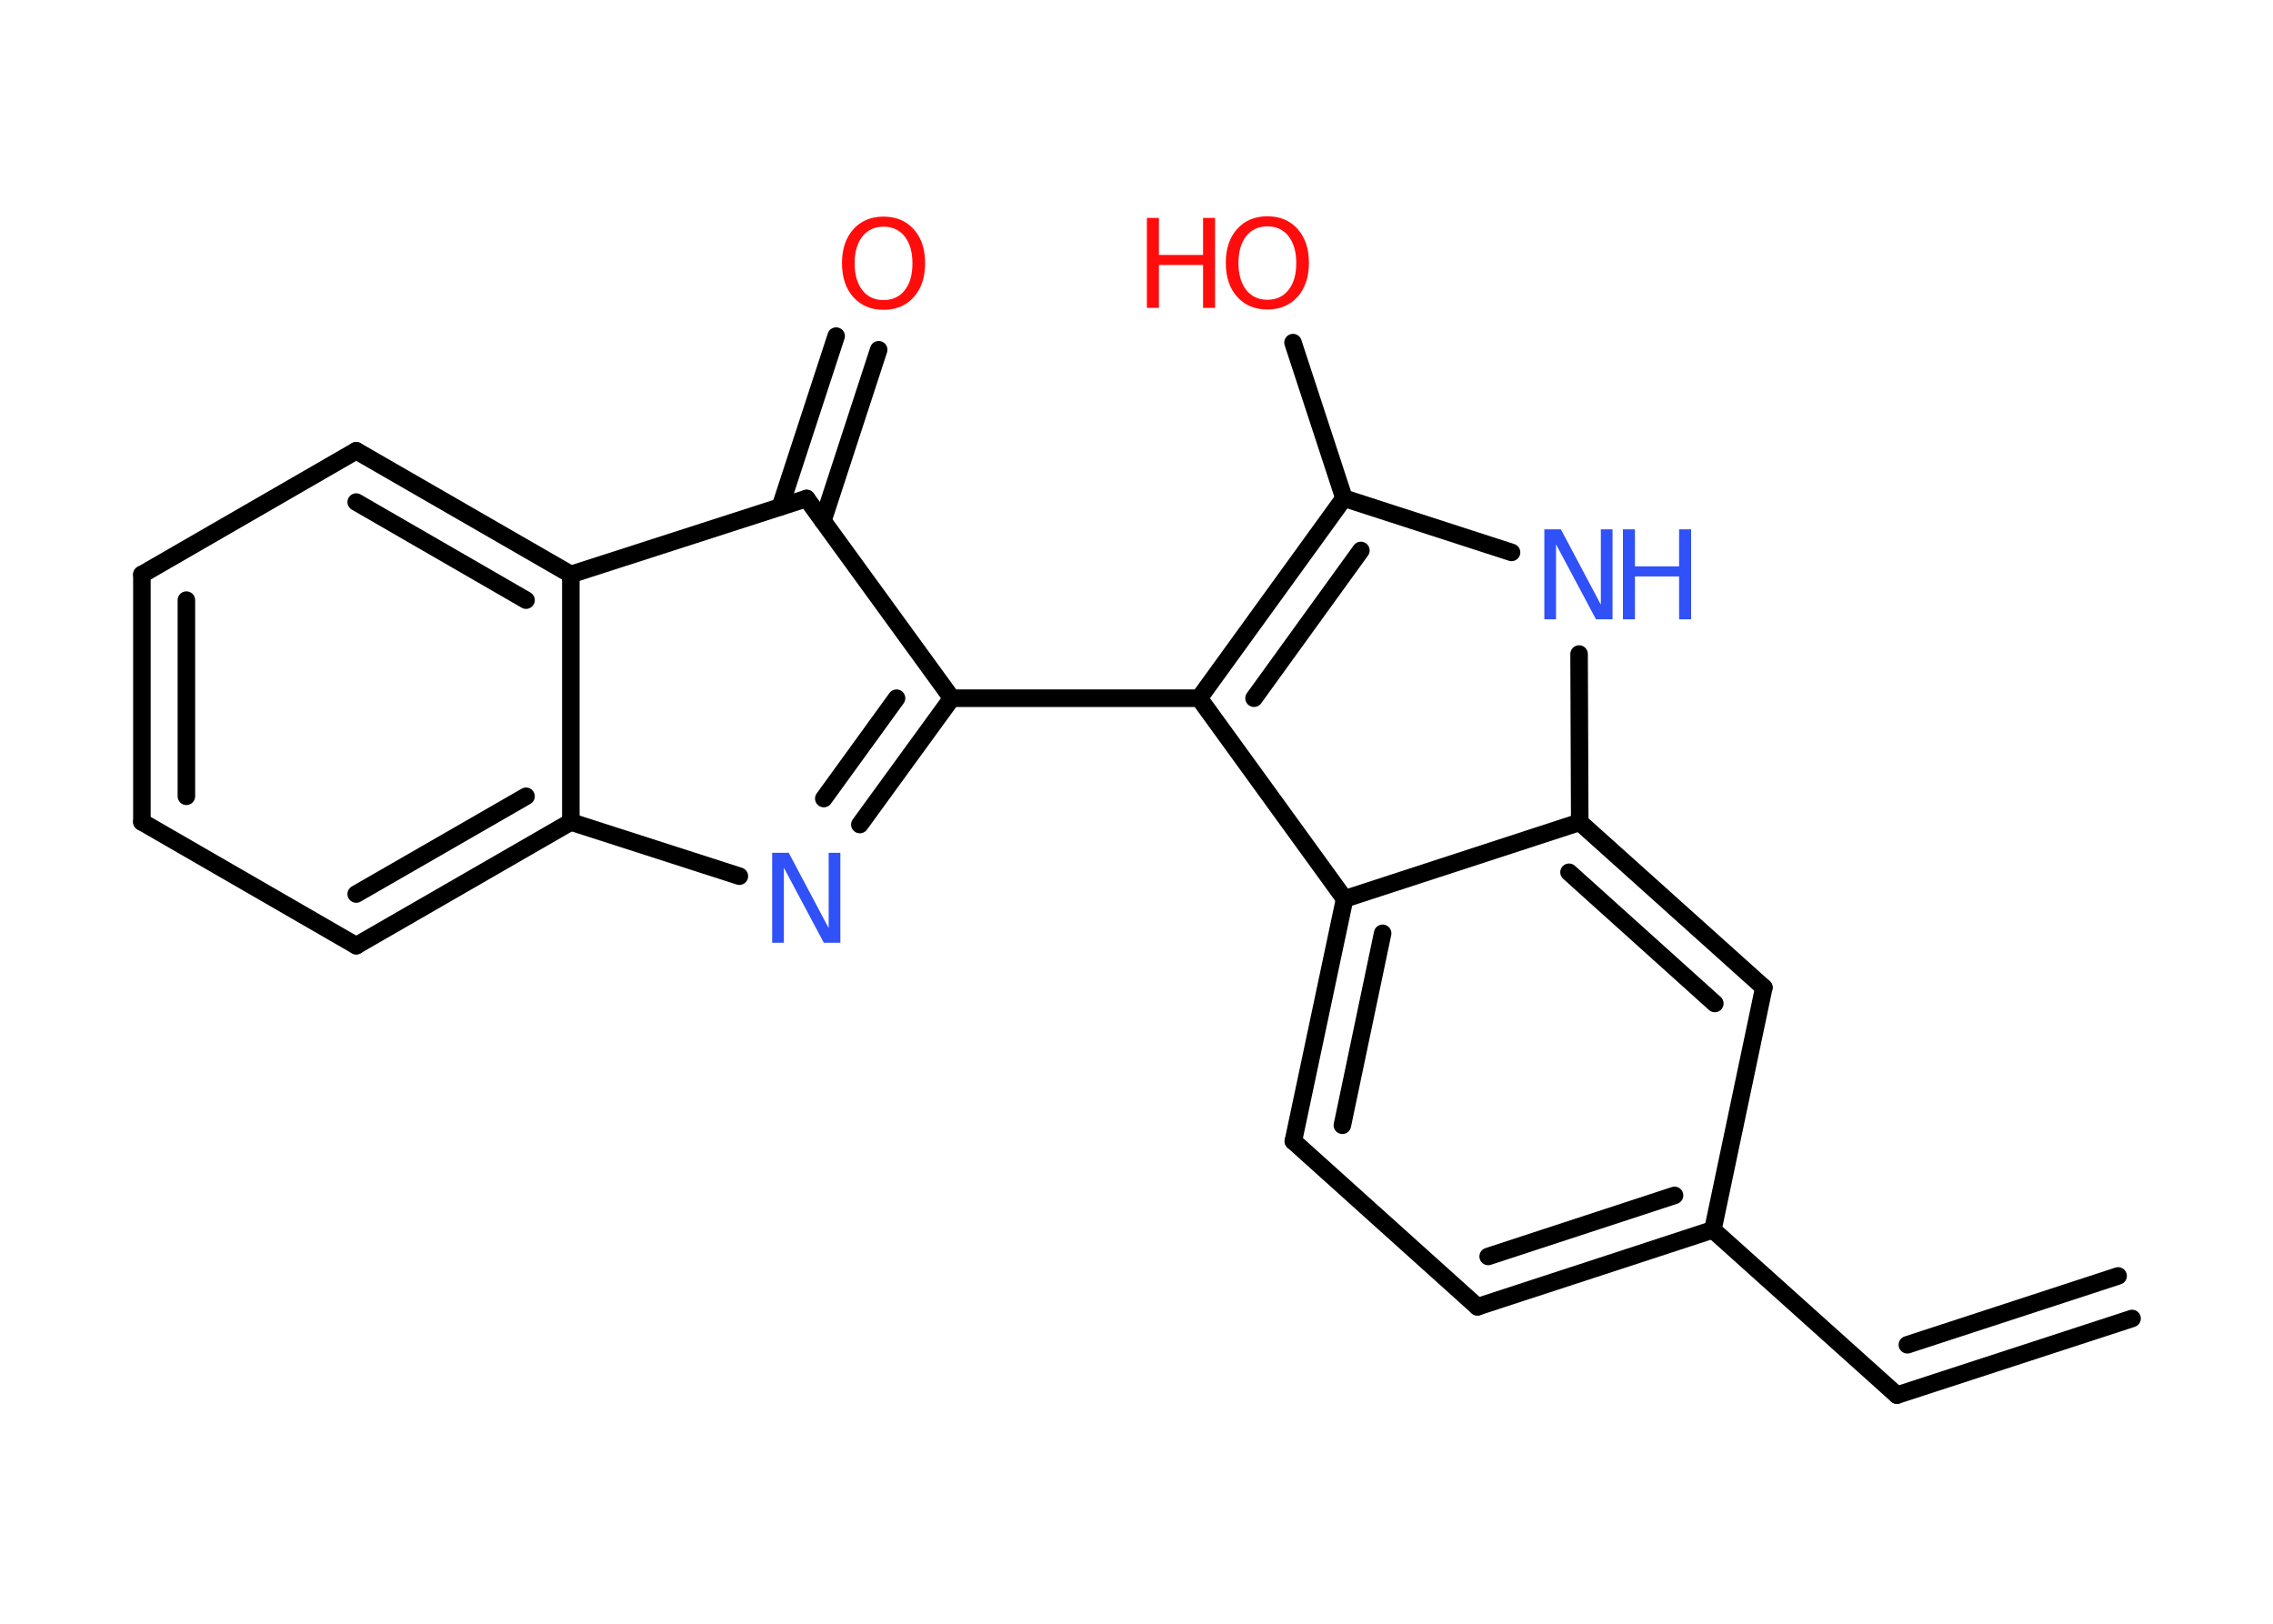 <?xml version='1.0' encoding='UTF-8'?>
<!DOCTYPE svg PUBLIC "-//W3C//DTD SVG 1.1//EN" "http://www.w3.org/Graphics/SVG/1.1/DTD/svg11.dtd">
<svg version='1.2' xmlns='http://www.w3.org/2000/svg' xmlns:xlink='http://www.w3.org/1999/xlink' width='70.0mm' height='50.0mm' viewBox='0 0 70.0 50.0'>
  <desc>Generated by the Chemistry Development Kit (http://github.com/cdk)</desc>
  <g stroke-linecap='round' stroke-linejoin='round' stroke='#000000' stroke-width='.54' fill='#FF0D0D'>
    <rect x='.0' y='.0' width='70.0' height='50.0' fill='#FFFFFF' stroke='none'/>
    <g id='mol1' class='mol'>
      <g id='mol1bnd1' class='bond'>
        <line x1='58.42' y1='42.96' x2='65.66' y2='40.6'/>
        <line x1='58.74' y1='41.41' x2='65.23' y2='39.29'/>
      </g>
      <line id='mol1bnd2' class='bond' x1='58.42' y1='42.96' x2='52.75' y2='37.87'/>
      <g id='mol1bnd3' class='bond'>
        <line x1='45.5' y1='40.24' x2='52.75' y2='37.87'/>
        <line x1='45.83' y1='38.69' x2='51.57' y2='36.81'/>
      </g>
      <line id='mol1bnd4' class='bond' x1='45.5' y1='40.24' x2='39.83' y2='35.14'/>
      <g id='mol1bnd5' class='bond'>
        <line x1='41.41' y1='27.68' x2='39.83' y2='35.14'/>
        <line x1='42.58' y1='28.74' x2='41.34' y2='34.65'/>
      </g>
      <line id='mol1bnd6' class='bond' x1='41.41' y1='27.68' x2='36.93' y2='21.5'/>
      <line id='mol1bnd7' class='bond' x1='36.93' y1='21.5' x2='29.31' y2='21.5'/>
      <g id='mol1bnd8' class='bond'>
        <line x1='26.48' y1='25.39' x2='29.31' y2='21.5'/>
        <line x1='25.37' y1='24.59' x2='27.61' y2='21.5'/>
      </g>
      <line id='mol1bnd9' class='bond' x1='22.77' y1='26.98' x2='17.58' y2='25.31'/>
      <g id='mol1bnd10' class='bond'>
        <line x1='10.97' y1='29.12' x2='17.58' y2='25.31'/>
        <line x1='10.97' y1='27.53' x2='16.2' y2='24.52'/>
      </g>
      <line id='mol1bnd11' class='bond' x1='10.97' y1='29.12' x2='4.37' y2='25.31'/>
      <g id='mol1bnd12' class='bond'>
        <line x1='4.37' y1='17.69' x2='4.37' y2='25.31'/>
        <line x1='5.74' y1='18.48' x2='5.74' y2='24.52'/>
      </g>
      <line id='mol1bnd13' class='bond' x1='4.37' y1='17.69' x2='10.97' y2='13.88'/>
      <g id='mol1bnd14' class='bond'>
        <line x1='17.58' y1='17.69' x2='10.97' y2='13.88'/>
        <line x1='16.2' y1='18.48' x2='10.97' y2='15.46'/>
      </g>
      <line id='mol1bnd15' class='bond' x1='17.58' y1='25.31' x2='17.58' y2='17.69'/>
      <line id='mol1bnd16' class='bond' x1='17.58' y1='17.69' x2='24.84' y2='15.35'/>
      <line id='mol1bnd17' class='bond' x1='29.31' y1='21.5' x2='24.84' y2='15.35'/>
      <g id='mol1bnd18' class='bond'>
        <line x1='24.03' y1='15.61' x2='25.75' y2='10.35'/>
        <line x1='25.34' y1='16.04' x2='27.06' y2='10.77'/>
      </g>
      <g id='mol1bnd19' class='bond'>
        <line x1='41.39' y1='15.34' x2='36.93' y2='21.5'/>
        <line x1='41.91' y1='16.95' x2='38.62' y2='21.5'/>
      </g>
      <line id='mol1bnd20' class='bond' x1='41.39' y1='15.34' x2='39.82' y2='10.55'/>
      <line id='mol1bnd21' class='bond' x1='41.39' y1='15.34' x2='46.55' y2='17.01'/>
      <line id='mol1bnd22' class='bond' x1='48.63' y1='20.14' x2='48.65' y2='25.32'/>
      <line id='mol1bnd23' class='bond' x1='41.41' y1='27.68' x2='48.65' y2='25.32'/>
      <g id='mol1bnd24' class='bond'>
        <line x1='54.32' y1='30.41' x2='48.65' y2='25.32'/>
        <line x1='52.81' y1='30.9' x2='48.32' y2='26.86'/>
      </g>
      <line id='mol1bnd25' class='bond' x1='52.75' y1='37.87' x2='54.32' y2='30.41'/>
      <path id='mol1atm9' class='atom' d='M23.79 26.26h.5l1.23 2.32v-2.32h.36v2.77h-.51l-1.23 -2.31v2.31h-.36v-2.77z' stroke='none' fill='#3050F8'/>
      <path id='mol1atm17' class='atom' d='M27.21 6.98q-.41 .0 -.65 .3q-.24 .3 -.24 .83q.0 .52 .24 .83q.24 .3 .65 .3q.41 .0 .65 -.3q.24 -.3 .24 -.83q.0 -.52 -.24 -.83q-.24 -.3 -.65 -.3zM27.21 6.67q.58 .0 .93 .39q.35 .39 .35 1.04q.0 .66 -.35 1.05q-.35 .39 -.93 .39q-.58 .0 -.93 -.39q-.35 -.39 -.35 -1.05q.0 -.65 .35 -1.04q.35 -.39 .93 -.39z' stroke='none'/>
      <g id='mol1atm19' class='atom'>
        <path d='M39.03 6.97q-.41 .0 -.65 .3q-.24 .3 -.24 .83q.0 .52 .24 .83q.24 .3 .65 .3q.41 .0 .65 -.3q.24 -.3 .24 -.83q.0 -.52 -.24 -.83q-.24 -.3 -.65 -.3zM39.03 6.66q.58 .0 .93 .39q.35 .39 .35 1.04q.0 .66 -.35 1.05q-.35 .39 -.93 .39q-.58 .0 -.93 -.39q-.35 -.39 -.35 -1.05q.0 -.65 .35 -1.04q.35 -.39 .93 -.39z' stroke='none'/>
        <path d='M35.32 6.71h.37v1.14h1.36v-1.14h.37v2.77h-.37v-1.32h-1.36v1.32h-.37v-2.77z' stroke='none'/>
      </g>
      <g id='mol1atm20' class='atom'>
        <path d='M47.57 16.3h.5l1.23 2.32v-2.32h.36v2.77h-.51l-1.23 -2.31v2.31h-.36v-2.77z' stroke='none' fill='#3050F8'/>
        <path d='M49.98 16.3h.37v1.14h1.36v-1.14h.37v2.77h-.37v-1.32h-1.36v1.32h-.37v-2.77z' stroke='none' fill='#3050F8'/>
      </g>
    </g>
  </g>
</svg>
